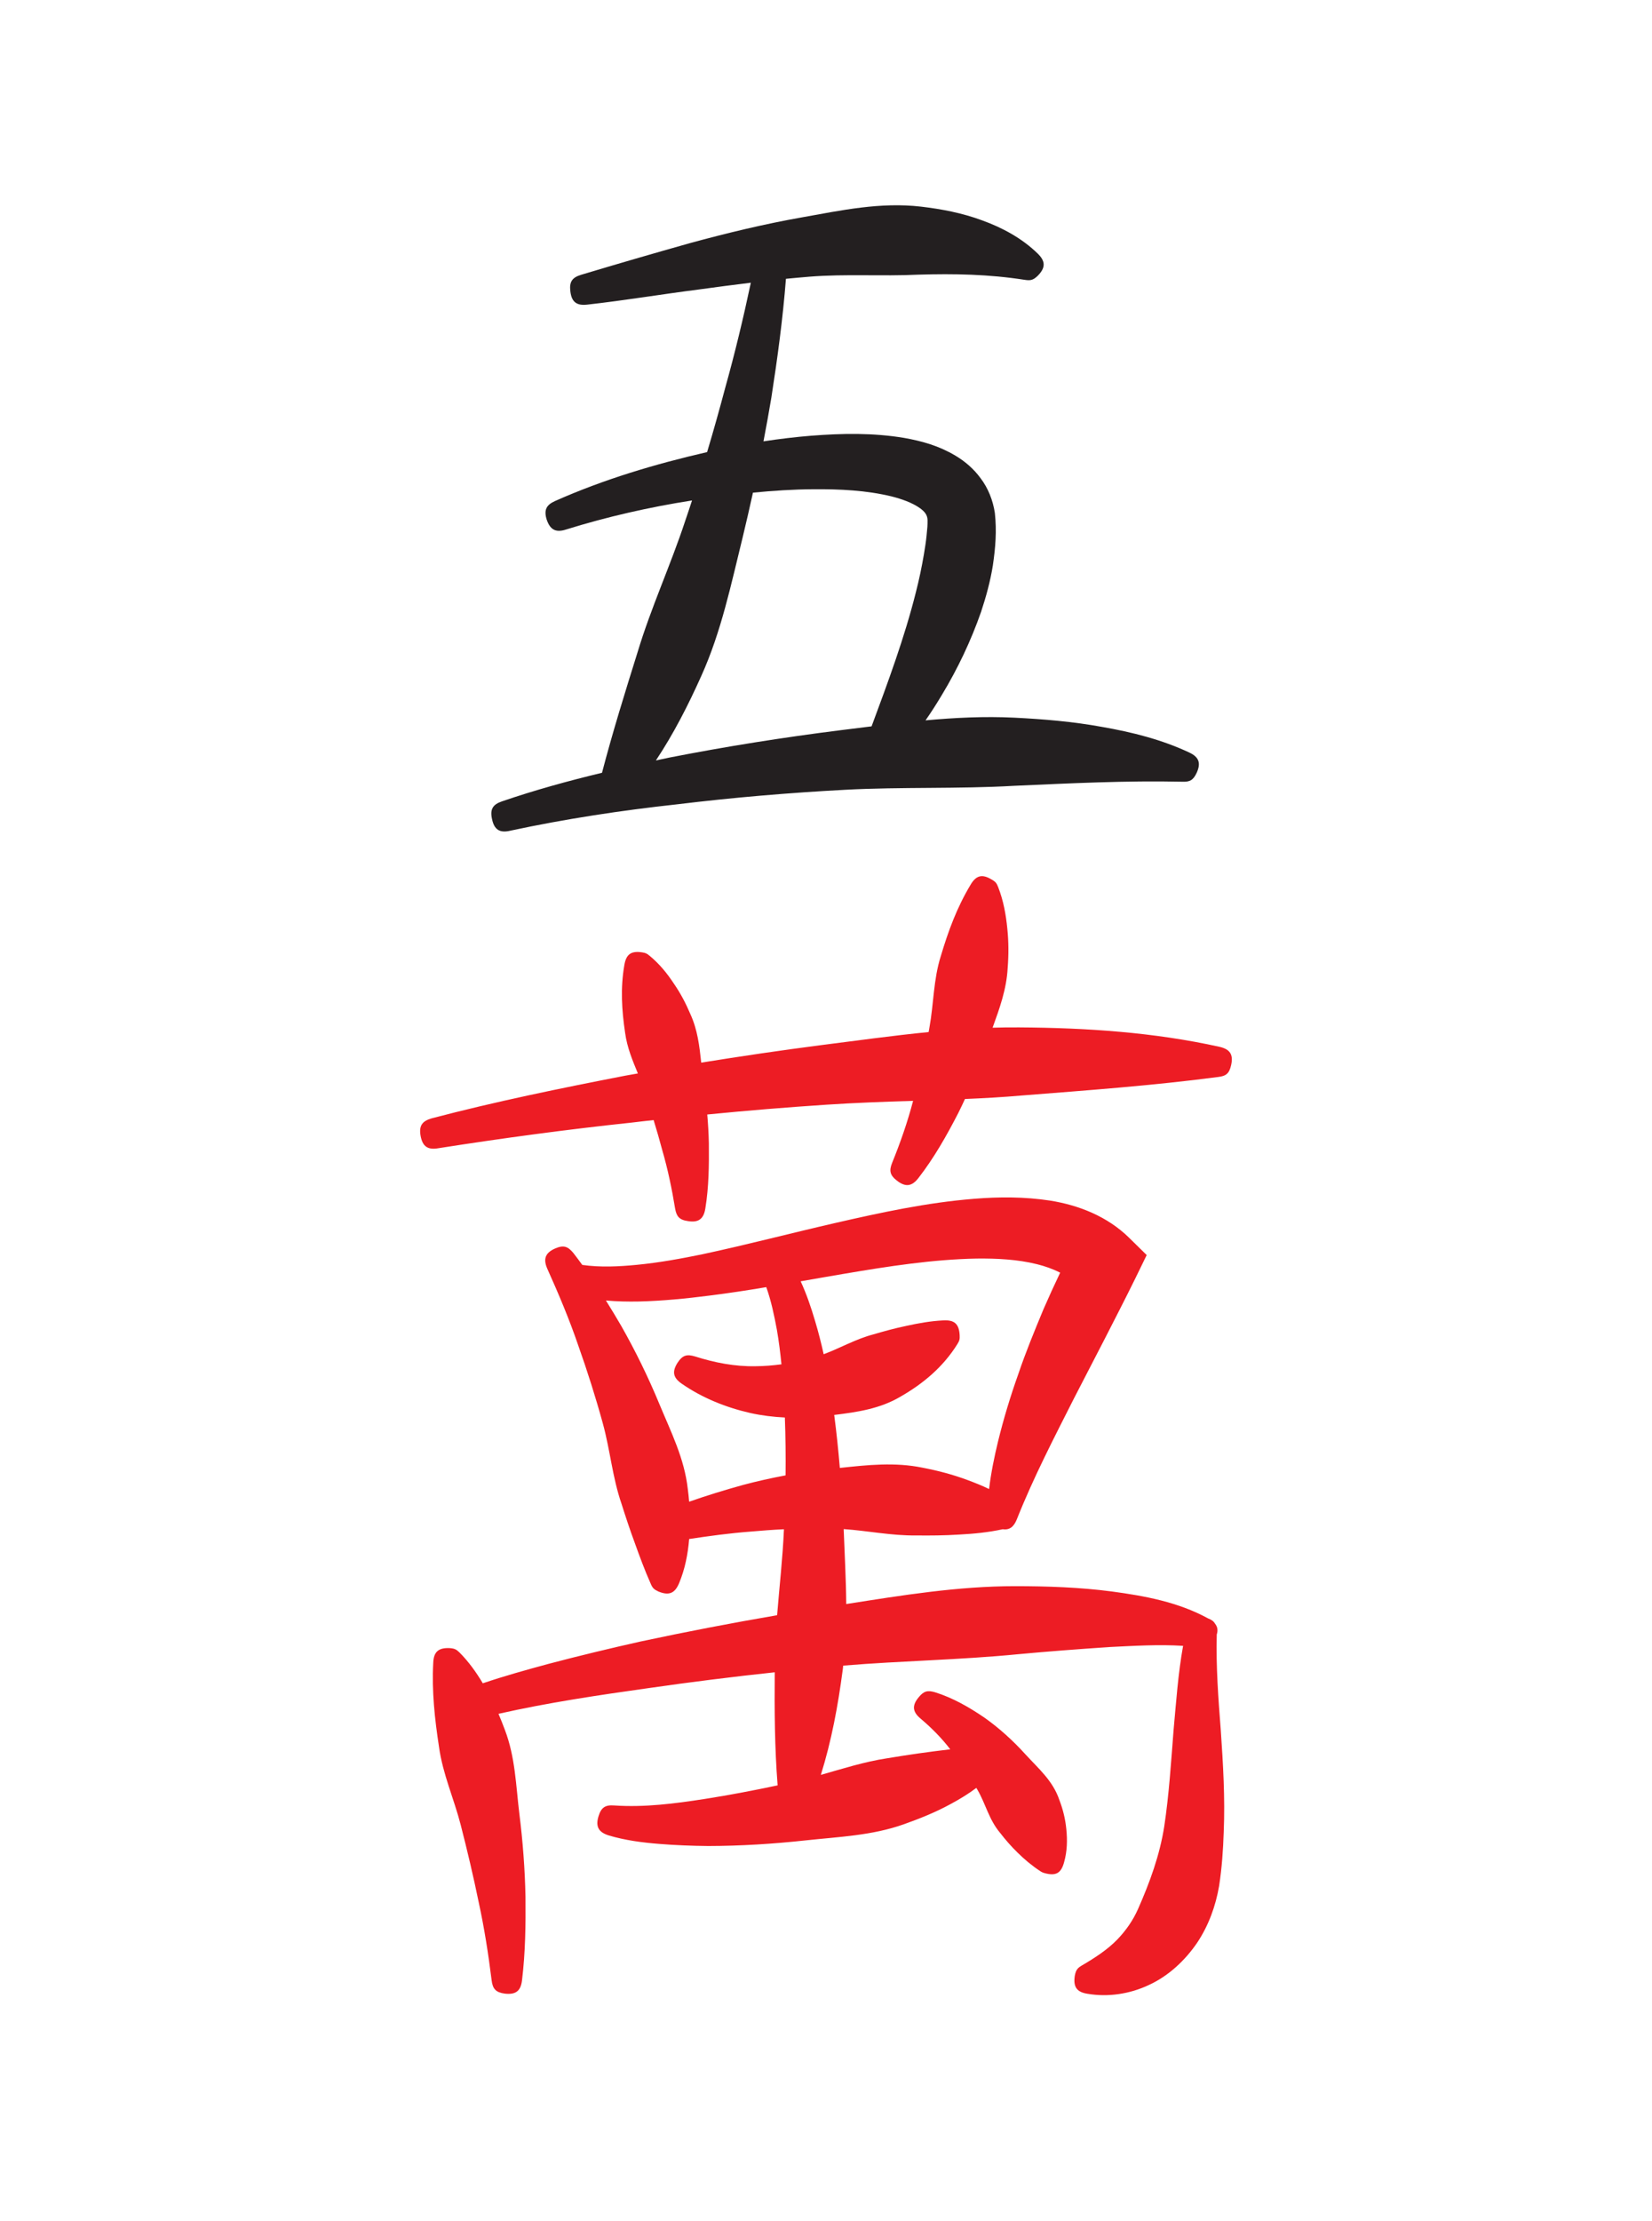 <svg width="32" height="43" viewBox="0 0 32 43" fill="none" xmlns="http://www.w3.org/2000/svg">
<path fill-rule="evenodd" clip-rule="evenodd" d="M17.988 19.979C17.992 19.951 17.997 19.923 18.003 19.895C18.088 19.428 18.079 18.965 18.224 18.508C18.369 18.021 18.536 17.569 18.796 17.135C18.905 16.944 19.024 16.916 19.205 17.024C19.292 17.072 19.307 17.103 19.336 17.176C19.437 17.436 19.485 17.701 19.512 17.976C19.539 18.231 19.539 18.485 19.519 18.74C19.497 19.149 19.363 19.519 19.227 19.895C19.399 19.889 19.572 19.888 19.745 19.889C21.047 19.897 22.349 19.983 23.623 20.265C23.824 20.311 23.895 20.413 23.847 20.621C23.811 20.78 23.751 20.831 23.595 20.849C22.332 21.015 21.064 21.107 19.795 21.207C19.428 21.239 19.06 21.26 18.692 21.275C18.651 21.365 18.607 21.456 18.563 21.545C18.337 21.984 18.093 22.415 17.791 22.804C17.664 22.968 17.541 22.985 17.376 22.857C17.235 22.749 17.221 22.661 17.281 22.511C17.44 22.12 17.58 21.72 17.687 21.311C17.128 21.328 16.569 21.348 16.011 21.385C15.24 21.436 14.469 21.499 13.7 21.575C13.716 21.76 13.727 21.947 13.731 22.133C13.735 22.555 13.731 22.977 13.663 23.392C13.631 23.597 13.531 23.672 13.327 23.639C13.153 23.615 13.104 23.544 13.077 23.395C13.015 23.015 12.936 22.636 12.828 22.264C12.776 22.069 12.72 21.875 12.661 21.683C12.523 21.697 12.381 21.715 12.243 21.731C10.987 21.864 9.735 22.033 8.491 22.228C8.283 22.265 8.184 22.192 8.147 21.987C8.112 21.789 8.181 21.701 8.363 21.649C9.6 21.324 10.853 21.068 12.109 20.824C12.191 20.809 12.273 20.795 12.356 20.78C12.252 20.528 12.148 20.281 12.109 19.997C12.043 19.551 12.017 19.133 12.093 18.687C12.128 18.469 12.228 18.403 12.443 18.437C12.511 18.449 12.531 18.459 12.585 18.504C12.775 18.661 12.924 18.844 13.057 19.047C13.184 19.231 13.285 19.425 13.371 19.627C13.513 19.936 13.548 20.249 13.583 20.571C14.353 20.447 15.125 20.333 15.899 20.233C16.593 20.145 17.289 20.048 17.988 19.979ZM15.955 26.216C16.279 26.095 16.579 25.92 16.92 25.831C17.131 25.769 17.339 25.712 17.552 25.668C17.792 25.615 18.027 25.573 18.271 25.561C18.484 25.549 18.576 25.625 18.589 25.845C18.593 25.924 18.587 25.952 18.544 26.021C18.268 26.463 17.884 26.785 17.436 27.041C17.043 27.272 16.603 27.337 16.159 27.391C16.204 27.732 16.239 28.074 16.268 28.417C16.804 28.359 17.339 28.302 17.873 28.413C18.167 28.469 18.455 28.545 18.735 28.649C18.879 28.702 19.021 28.759 19.159 28.825C19.196 28.515 19.259 28.208 19.332 27.906C19.44 27.464 19.572 27.029 19.724 26.603C19.868 26.176 20.04 25.761 20.213 25.344C20.316 25.107 20.424 24.871 20.536 24.637C20.393 24.564 20.24 24.511 20.087 24.473C19.709 24.379 19.307 24.36 18.921 24.364C18.068 24.38 17.213 24.513 16.372 24.655C16.084 24.703 15.797 24.755 15.509 24.804C15.623 25.051 15.711 25.309 15.788 25.571C15.852 25.783 15.907 26 15.955 26.216ZM15.203 27.441C14.979 27.43 14.755 27.403 14.535 27.354C14.064 27.247 13.605 27.063 13.208 26.788C13.04 26.673 13.012 26.557 13.125 26.38C13.223 26.231 13.308 26.212 13.464 26.259C13.841 26.379 14.235 26.456 14.633 26.448C14.803 26.447 14.971 26.433 15.137 26.411C15.115 26.188 15.087 25.965 15.049 25.745C14.997 25.467 14.939 25.185 14.843 24.917C14.476 24.979 14.108 25.035 13.739 25.081C13.287 25.139 12.833 25.184 12.377 25.195C12.164 25.199 11.951 25.195 11.737 25.176C11.837 25.336 11.936 25.5 12.031 25.663C12.309 26.152 12.557 26.659 12.772 27.179C12.997 27.722 13.257 28.232 13.323 28.826C13.333 28.907 13.343 28.989 13.349 29.071C13.691 28.951 14.037 28.845 14.387 28.748C14.66 28.675 14.939 28.613 15.217 28.561C15.221 28.188 15.217 27.814 15.203 27.441ZM18.407 33.864C18.24 33.646 18.045 33.45 17.836 33.273C17.675 33.14 17.661 33.018 17.795 32.857C17.897 32.731 17.973 32.719 18.113 32.76C18.456 32.867 18.771 33.048 19.069 33.251C19.359 33.456 19.623 33.697 19.861 33.959C20.12 34.242 20.395 34.472 20.521 34.847C20.591 35.029 20.636 35.215 20.655 35.408C20.677 35.624 20.672 35.836 20.613 36.046C20.555 36.265 20.452 36.32 20.235 36.261C20.207 36.252 20.195 36.251 20.152 36.224C19.987 36.115 19.843 35.995 19.705 35.858C19.584 35.74 19.476 35.615 19.376 35.486C19.153 35.222 19.097 34.928 18.933 34.646C18.927 34.634 18.919 34.623 18.912 34.611C18.756 34.728 18.589 34.83 18.417 34.922C18.125 35.082 17.82 35.204 17.508 35.315C16.889 35.535 16.251 35.557 15.607 35.627C14.98 35.695 14.349 35.735 13.719 35.736C13.4 35.733 13.083 35.721 12.767 35.695C12.439 35.669 12.109 35.626 11.791 35.531C11.597 35.47 11.532 35.363 11.593 35.162C11.645 34.987 11.728 34.937 11.899 34.951C12.484 34.991 13.072 34.915 13.651 34.825C14.124 34.751 14.595 34.661 15.063 34.562C15.005 33.833 15.001 33.104 15.007 32.373C14.191 32.46 13.377 32.562 12.565 32.679C11.591 32.816 10.616 32.96 9.656 33.177C9.7 33.279 9.74 33.382 9.779 33.486C9.981 34.014 9.993 34.559 10.06 35.111C10.127 35.644 10.168 36.182 10.179 36.721C10.184 37.259 10.177 37.8 10.112 38.333C10.088 38.545 9.988 38.617 9.78 38.594C9.608 38.571 9.543 38.505 9.523 38.335C9.46 37.828 9.381 37.322 9.272 36.821C9.169 36.32 9.051 35.821 8.924 35.327C8.793 34.818 8.576 34.343 8.504 33.819C8.42 33.272 8.363 32.743 8.392 32.191C8.4 31.974 8.495 31.895 8.713 31.905C8.809 31.913 8.841 31.931 8.905 31.994C9.081 32.172 9.225 32.373 9.352 32.586C9.772 32.444 10.199 32.325 10.625 32.21C11.215 32.054 11.808 31.912 12.404 31.778C13.283 31.59 14.167 31.42 15.053 31.268C15.097 30.716 15.161 30.165 15.185 29.611C15.185 29.609 15.185 29.607 15.185 29.604C14.972 29.614 14.757 29.63 14.544 29.649C14.144 29.679 13.745 29.733 13.349 29.793C13.325 30.088 13.268 30.378 13.152 30.654C13.069 30.847 12.956 30.892 12.753 30.809C12.667 30.768 12.639 30.742 12.603 30.655C12.488 30.396 12.391 30.134 12.296 29.869C12.203 29.617 12.119 29.365 12.039 29.111C11.863 28.603 11.819 28.07 11.677 27.555C11.537 27.045 11.377 26.541 11.2 26.043C11.028 25.539 10.82 25.047 10.601 24.56C10.519 24.372 10.56 24.253 10.755 24.168C10.919 24.097 11.001 24.129 11.107 24.257C11.165 24.333 11.223 24.409 11.279 24.487C11.629 24.537 11.988 24.519 12.336 24.485C12.763 24.444 13.185 24.367 13.604 24.281C14.465 24.097 15.317 23.873 16.176 23.676C17.067 23.472 17.955 23.28 18.867 23.207C19.357 23.167 19.847 23.167 20.336 23.241C20.904 23.331 21.452 23.551 21.869 23.959L22.212 24.296L21.995 24.741C21.803 25.132 21.603 25.519 21.405 25.907L20.807 27.064C20.417 27.835 20.019 28.601 19.7 29.403C19.64 29.557 19.557 29.623 19.423 29.604C19.143 29.665 18.863 29.692 18.577 29.707C18.299 29.725 18.021 29.727 17.745 29.724C17.271 29.73 16.809 29.633 16.343 29.601C16.343 29.605 16.343 29.61 16.343 29.614C16.361 30.093 16.388 30.573 16.392 31.052C17.476 30.882 18.559 30.706 19.66 30.706C20.285 30.706 20.911 30.727 21.532 30.808C22.179 30.895 22.824 31.014 23.403 31.331C23.468 31.355 23.511 31.387 23.537 31.434C23.584 31.493 23.595 31.56 23.569 31.642C23.553 32.261 23.599 32.878 23.647 33.494C23.692 34.152 23.732 34.807 23.704 35.465C23.693 35.814 23.668 36.161 23.615 36.508C23.548 36.898 23.411 37.276 23.191 37.606C22.956 37.952 22.632 38.254 22.253 38.427C21.884 38.601 21.468 38.664 21.067 38.597C20.852 38.564 20.788 38.459 20.819 38.249C20.841 38.134 20.871 38.097 20.964 38.044C21.203 37.904 21.451 37.744 21.643 37.546C21.812 37.369 21.947 37.176 22.045 36.954C22.272 36.44 22.465 35.913 22.552 35.356C22.645 34.739 22.684 34.111 22.733 33.488C22.783 32.944 22.82 32.398 22.917 31.861C22.443 31.831 21.967 31.861 21.495 31.884C20.903 31.924 20.312 31.968 19.723 32.023C18.595 32.134 17.461 32.15 16.333 32.244C16.331 32.275 16.327 32.303 16.323 32.333C16.232 33.02 16.107 33.7 15.9 34.359C16.325 34.239 16.744 34.104 17.183 34.038C17.591 33.969 17.999 33.912 18.407 33.864Z" fill="#ED1C24"/>
<path fill-rule="evenodd" clip-rule="evenodd" d="M14.585 9.537C14.521 9.827 14.455 10.116 14.385 10.405C14.161 11.312 13.972 12.227 13.585 13.084C13.331 13.651 13.048 14.205 12.705 14.721C12.793 14.703 12.881 14.684 12.969 14.665C14.063 14.451 15.165 14.276 16.272 14.137C16.475 14.113 16.679 14.087 16.883 14.061C17.199 13.209 17.519 12.349 17.74 11.469C17.803 11.224 17.855 10.976 17.897 10.728C17.917 10.608 17.936 10.489 17.948 10.369L17.964 10.196C17.965 10.157 17.969 10.112 17.967 10.067C17.964 9.964 17.907 9.903 17.828 9.843C17.675 9.731 17.456 9.657 17.275 9.611C16.785 9.491 16.261 9.467 15.759 9.471C15.367 9.473 14.975 9.499 14.585 9.537ZM14.789 8.544C15.095 8.497 15.403 8.46 15.712 8.435C16.315 8.388 16.911 8.377 17.512 8.477C17.867 8.54 18.192 8.633 18.504 8.819C18.695 8.932 18.864 9.079 18.993 9.256C19.14 9.448 19.235 9.688 19.271 9.932C19.309 10.285 19.283 10.596 19.232 10.947C19.183 11.252 19.101 11.552 19.003 11.847C18.807 12.407 18.552 12.944 18.245 13.452C18.145 13.619 18.04 13.785 17.928 13.945C18.499 13.893 19.071 13.865 19.643 13.893C20.215 13.921 20.785 13.969 21.348 14.072C21.927 14.173 22.501 14.316 23.035 14.567C23.228 14.656 23.265 14.775 23.179 14.963C23.112 15.105 23.045 15.139 22.901 15.133C21.813 15.109 20.731 15.164 19.645 15.212C18.556 15.275 17.463 15.231 16.373 15.289C15.284 15.347 14.195 15.439 13.111 15.571C12.028 15.689 10.949 15.853 9.885 16.081C9.679 16.131 9.573 16.06 9.531 15.857C9.487 15.664 9.548 15.573 9.724 15.513C10.36 15.295 11.008 15.117 11.661 14.96C11.867 14.172 12.109 13.396 12.352 12.62C12.612 11.757 12.991 10.939 13.273 10.083C13.319 9.951 13.361 9.82 13.405 9.688C12.579 9.817 11.76 10.003 10.96 10.252C10.761 10.315 10.655 10.252 10.589 10.057C10.533 9.873 10.581 9.775 10.752 9.699C11.696 9.279 12.691 8.983 13.697 8.752C13.821 8.339 13.937 7.924 14.048 7.507C14.236 6.835 14.399 6.156 14.544 5.473C14.211 5.513 13.879 5.557 13.545 5.603C12.821 5.695 12.101 5.816 11.376 5.897C11.172 5.921 11.072 5.848 11.048 5.64C11.025 5.452 11.085 5.371 11.259 5.319C11.957 5.109 12.66 4.905 13.363 4.707C14.079 4.512 14.803 4.337 15.533 4.208C16.301 4.071 17.052 3.909 17.839 4C18.241 4.047 18.64 4.124 19.019 4.264C19.417 4.407 19.797 4.613 20.101 4.909C20.252 5.056 20.255 5.18 20.107 5.333C20.015 5.424 19.964 5.435 19.848 5.417C19.157 5.309 18.481 5.296 17.788 5.317C17.085 5.351 16.384 5.3 15.681 5.356C15.529 5.368 15.376 5.383 15.224 5.397C15.164 6.168 15.06 6.936 14.941 7.701C14.893 7.983 14.843 8.264 14.789 8.544Z" fill="#231F20"/>
</svg>
